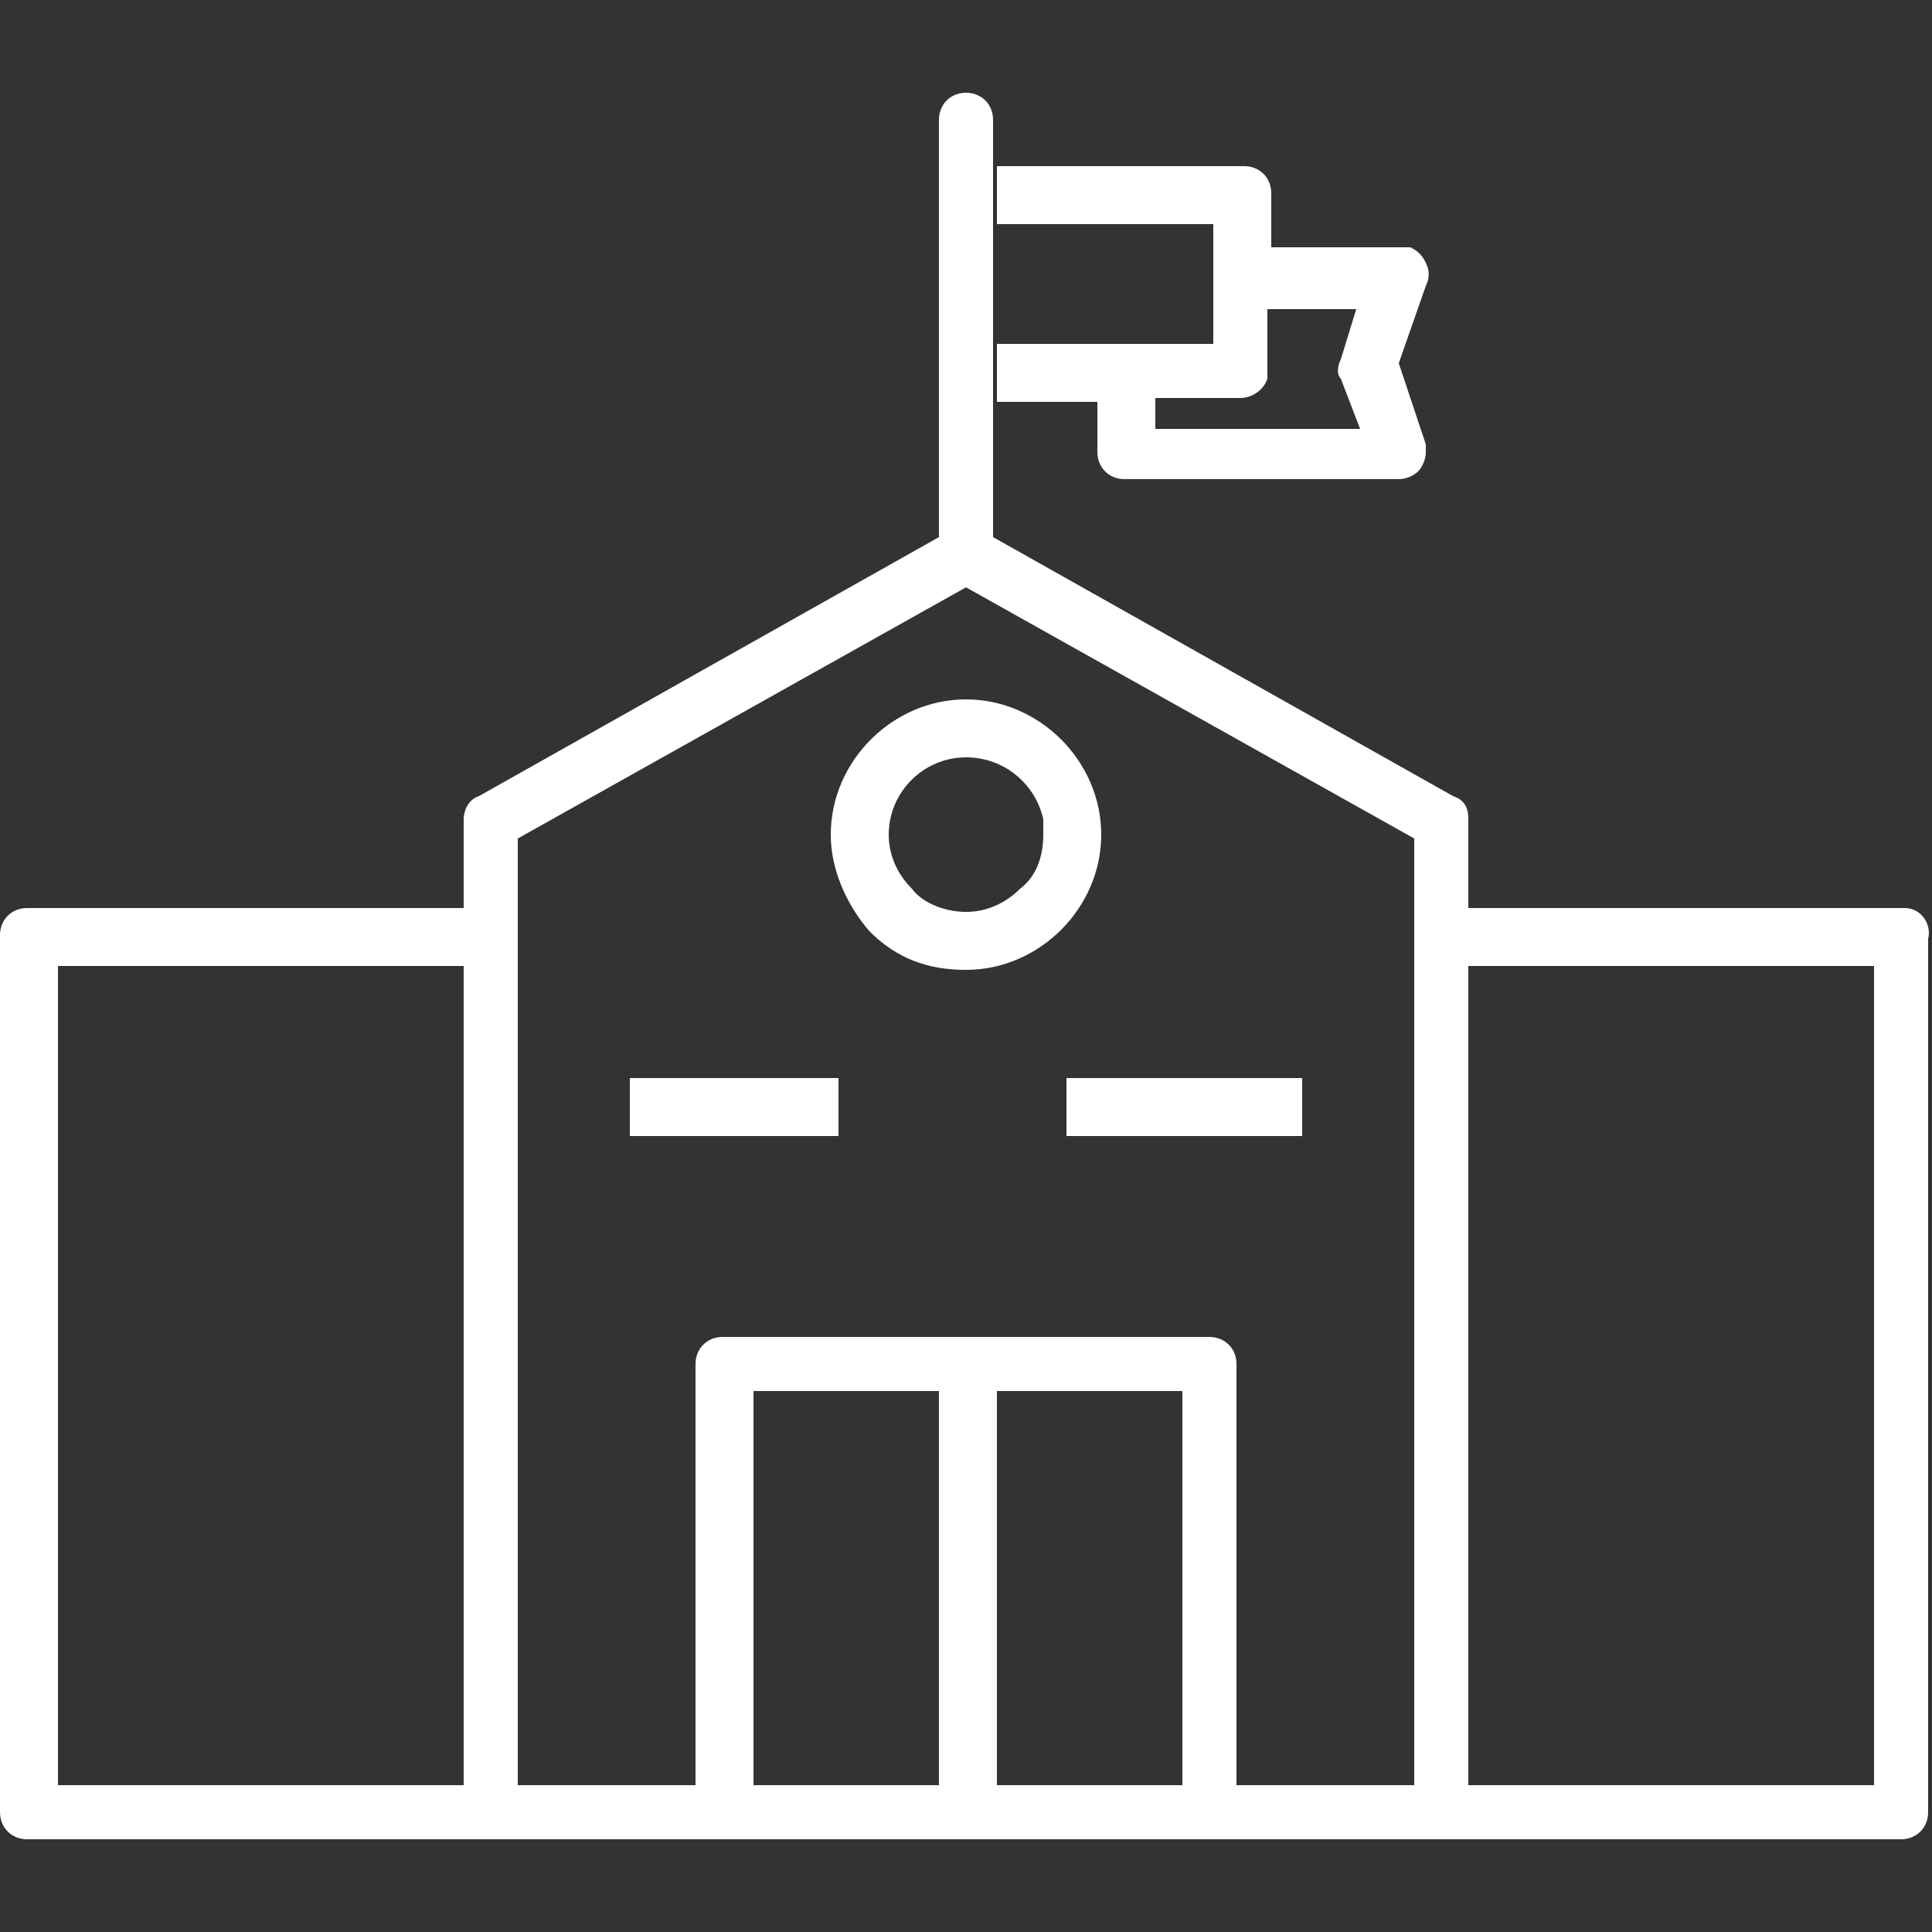 <?xml version="1.0" encoding="utf-8"?>
<!-- Generator: Adobe Illustrator 19.0.0, SVG Export Plug-In . SVG Version: 6.00 Build 0)  -->
<svg version="1.1" id="Layer_1" xmlns="http://www.w3.org/2000/svg" xmlns:xlink="http://www.w3.org/1999/xlink" x="0px" y="0px"
	 viewBox="0 0 50 50" style="enable-background:new 0 0 50 50;" xml:space="preserve">
<rect x="0" y="0" width="50" height="50" fill="#333333" stroke="none"/>
<style type="text/css">
	.st0{fill:#FFFFFF;}
</style>
<g id="XMLID_15628_">
	<path id="XMLID_16468_" class="st0" d="M49.3,23.5H38v-2.3c0-0.3-0.1-0.5-0.4-0.6l-11.9-6.7v-0.6v-3V8.8V5.7V4.3V3.1
		c0-0.4-0.3-0.7-0.7-0.7s-0.7,0.3-0.7,0.7v10.8l-11.9,6.7C12.1,20.7,12,21,12,21.2v2.3H0.7c-0.4,0-0.7,0.3-0.7,0.7v22.7
		c0,0.4,0.3,0.7,0.7,0.7h48.5c0.4,0,0.7-0.3,0.7-0.7V24.3C50,23.9,49.7,23.5,49.3,23.5z M12,46.2H1.5V25H12V46.2z M24.3,46.2h-4.8
		V36h4.8V46.2z M30.6,46.2h-4.8V36h4.8V46.2z M32,46.2V35.3c0-0.4-0.3-0.7-0.7-0.7H18.7c-0.4,0-0.7,0.3-0.7,0.7v10.9h-4.6V21.7
		L25,15.2l11.6,6.5l0,24.5H32z M48.5,46.2H38V25h10.5V46.2z"/>
	<path id="XMLID_16067_" class="st0" d="M25,18.1L25,18.1c-1.9,0-3.5,1.6-3.5,3.5c0,0.9,0.4,1.8,1,2.5c0.7,0.7,1.5,1,2.5,1
		c1.9,0,3.5-1.6,3.5-3.5C28.5,19.7,26.9,18.1,25,18.1z M26.4,23c-0.4,0.4-0.9,0.6-1.4,0.6c-0.5,0-1.1-0.2-1.4-0.6
		c-0.4-0.4-0.6-0.9-0.6-1.4c0-1.1,0.9-2,2-2c1,0,1.8,0.7,2,1.6l0,0.1l0,0.3C27,22.2,26.8,22.7,26.4,23z"/>
	<rect id="XMLID_15696_" x="16.3" y="27.9" class="st0" width="5.4" height="1.5"/>
	<rect id="XMLID_15695_" x="27.6" y="27.9" class="st0" width="6.1" height="1.5"/>
	<path id="XMLID_15686_" class="st0" d="M28.4,11.7c0,0.4,0.3,0.7,0.7,0.7h7.1c0.2,0,0.4-0.1,0.5-0.2c0.1-0.1,0.2-0.3,0.2-0.5
		c0-0.1,0-0.2,0-0.2l-0.7-2.1l0.7-2c0.1-0.2,0.1-0.4,0-0.6c-0.1-0.2-0.2-0.3-0.4-0.4c-0.1,0-0.2,0-0.2,0h-3.4V5
		c0-0.4-0.3-0.7-0.7-0.7h-6.4v1.5h5.6v3.1h-5.6v1.5h2.6V11.7z M29.8,10.3h2.3c0.3,0,0.6-0.2,0.7-0.5l0-1.8h2.3l-0.4,1.3
		c-0.1,0.2-0.1,0.4,0,0.5l0.5,1.3h-5.3V10.3z"/>
</g>
</svg>

